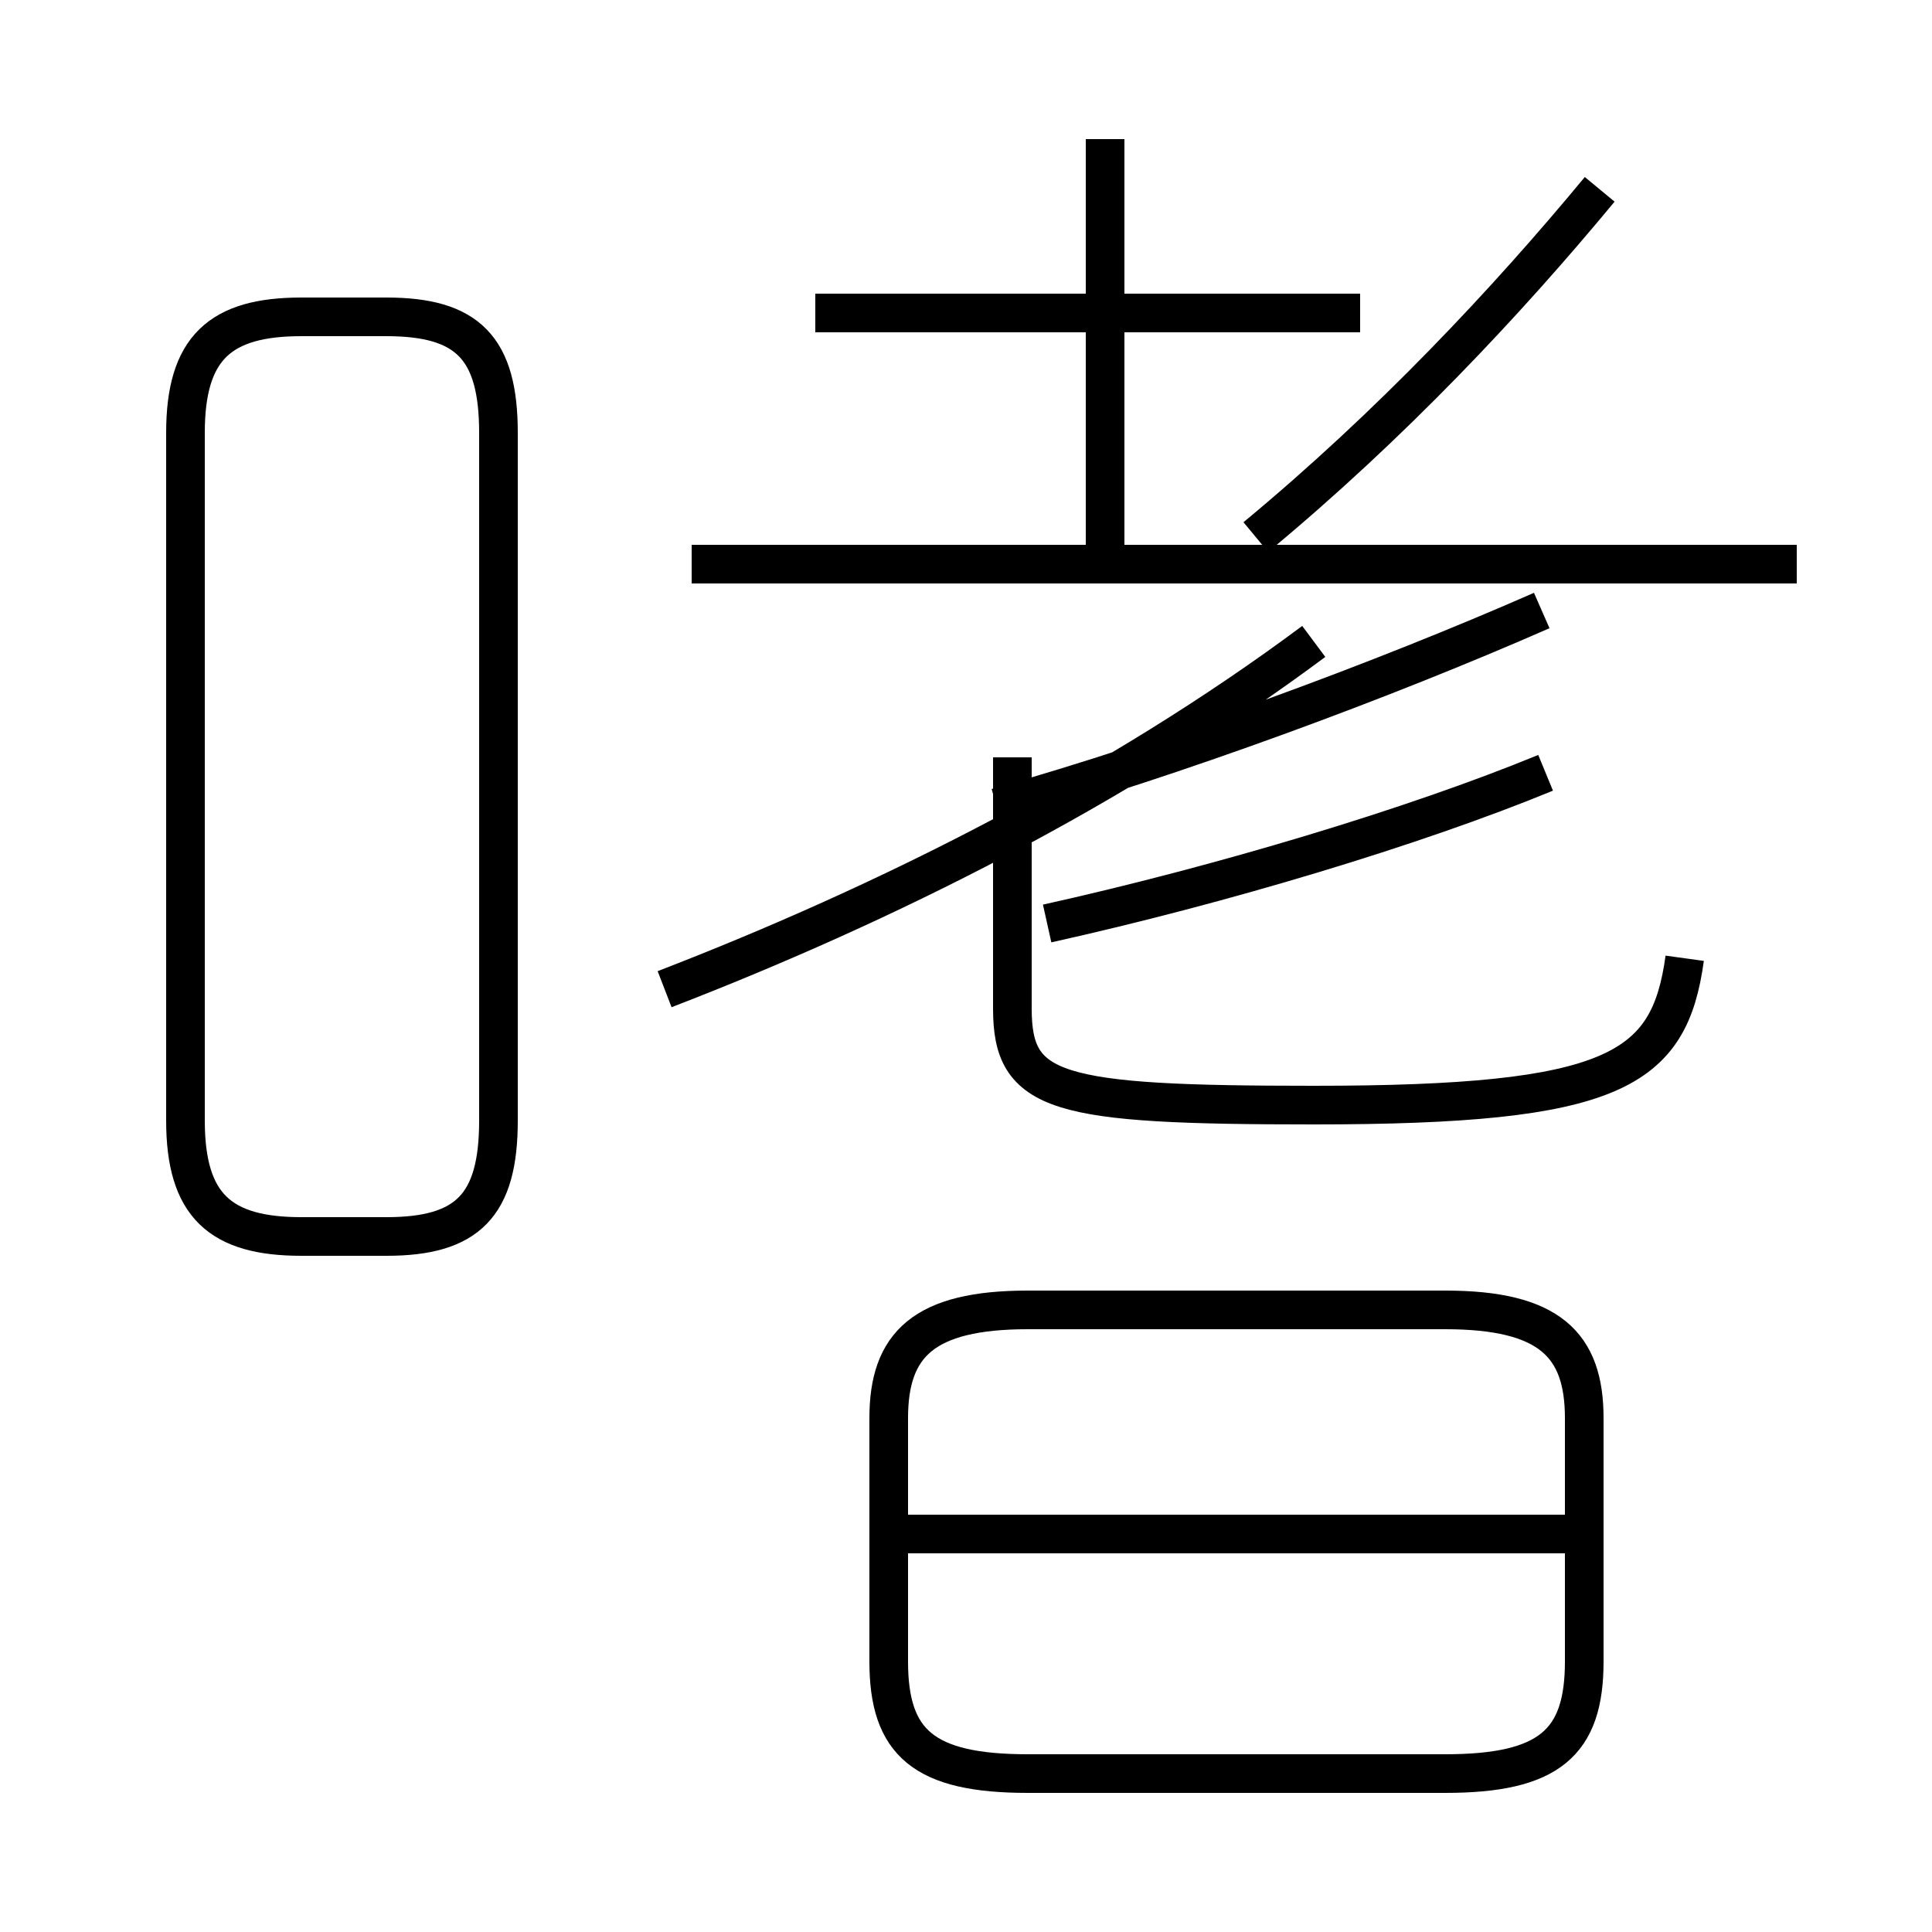<?xml version='1.0' encoding='utf8'?>
<svg viewBox="0.0 -6.0 50.0 50.0" version="1.1" xmlns="http://www.w3.org/2000/svg">
<rect x="0.0" y="-6.0" width="50.0" height="50.0" fill="#808080" stroke="none"/>
<rect x="-1000" y="-1000" width="2000" height="2000" stroke="white" fill="white"/>
<g style="fill:white;stroke:#000000;  stroke-width:1">
<path d="M 43.6 -19.2 C 43.2 -16.3 41.8 -15.4 34.0 -15.4 C 27.3 -15.4 26.2 -15.7 26.2 -17.9 L 26.2 -24.4 M 26.6 1.9 L 37.4 1.9 C 40.1 1.9 41.0 1.1 41.0 -1.0 L 41.0 -7.3 C 41.0 -9.2 40.1 -10.1 37.4 -10.1 L 26.6 -10.1 C 23.9 -10.1 23.0 -9.2 23.0 -7.3 L 23.0 -1.0 C 23.0 1.1 23.9 1.9 26.6 1.9 Z M 40.5 -4.3 L 23.4 -4.3 M 12.9 -15.0 L 12.9 -32.8 C 12.9 -35.0 12.1 -35.8 10.0 -35.8 L 7.8 -35.8 C 5.7 -35.8 4.8 -35.0 4.8 -32.8 L 4.8 -15.0 C 4.8 -12.8 5.7 -12.0 7.8 -12.0 L 10.0 -12.0 C 12.1 -12.0 12.9 -12.8 12.9 -15.0 Z M 17.2 -18.4 C 22.9 -20.6 28.9 -23.6 34.0 -27.4 M 46.5 -29.4 L 17.9 -29.4 M 25.8 -23.1 C 30.4 -24.4 35.8 -26.4 39.9 -28.2 M 35.2 -35.9 L 21.1 -35.9 M 40.0 -24.0 C 36.6 -22.6 31.6 -21.1 27.1 -20.1 M 28.6 -29.6 L 28.6 -40.4 M 32.5 -30.1 C 36.0 -33.0 39.0 -36.2 41.4 -39.1" transform="translate(0.0, 38.0)" />
</g>
</svg>